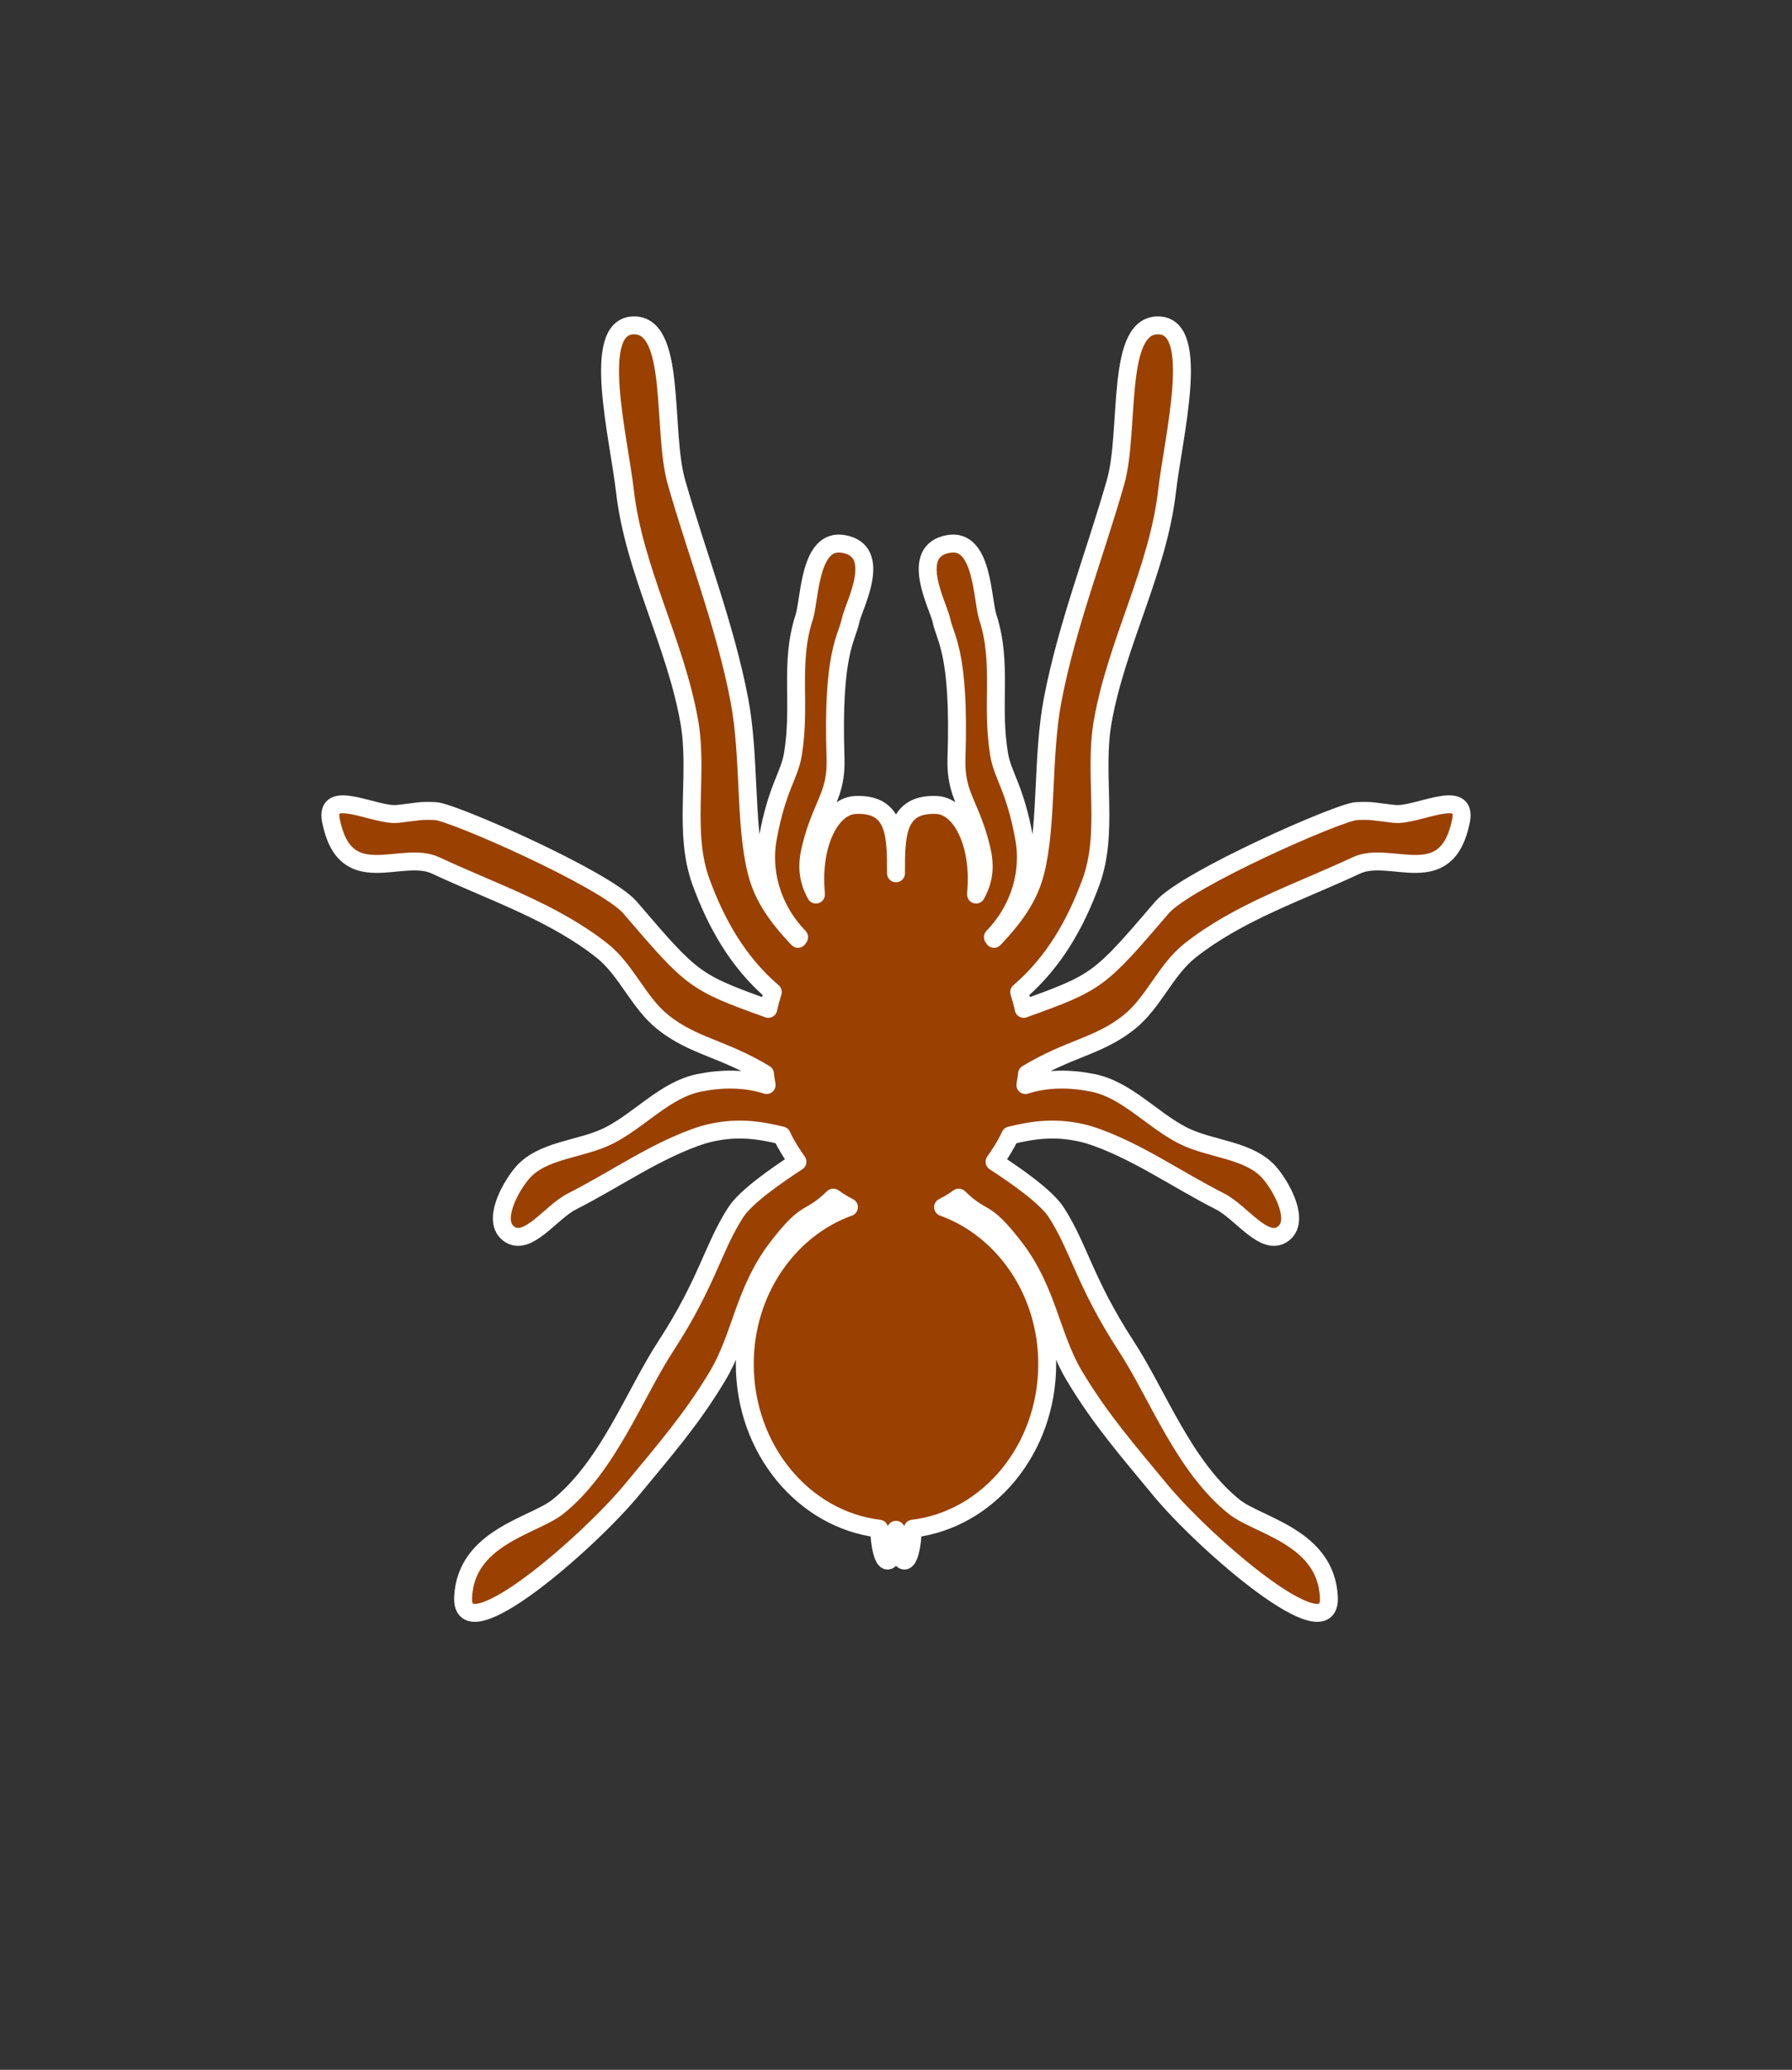 <?xml version="1.0" encoding="UTF-8" standalone="no"?>
<!-- Created with Inkscape (http://www.inkscape.org/) -->

<svg
   xmlns:osb="http://www.openswatchbook.org/uri/2009/osb"
   xmlns:dc="http://purl.org/dc/elements/1.1/"
   xmlns:cc="http://creativecommons.org/ns#"
   xmlns:rdf="http://www.w3.org/1999/02/22-rdf-syntax-ns#"
   xmlns:svg="http://www.w3.org/2000/svg"
   xmlns="http://www.w3.org/2000/svg"
   xmlns:xlink="http://www.w3.org/1999/xlink"
   xmlns:sodipodi="http://sodipodi.sourceforge.net/DTD/sodipodi-0.dtd"
   xmlns:inkscape="http://www.inkscape.org/namespaces/inkscape"
   width="100"
   height="115.47"
   id="svg2"
   version="1.1"
   inkscape:version="0.48.5 r10040"
   sodipodi:docname="spider_black.svg">
  <rect width="100%" height="100%" fill="#333333" stroke="none"/>
  <defs
     id="defs4">
    <inkscape:path-effect
       effect="skeletal"
       id="path-effect13681"
       is_visible="true"
       pattern="M 0,5 C 0,2.24 2.24,0 5,0 7.76,0 10,2.24 10,5 10,7.76 7.76,10 5,10 2.24,10 0,7.76 0,5 z"
       copytype="single_stretched"
       prop_scale="1"
       scale_y_rel="false"
       spacing="0"
       normal_offset="0"
       tang_offset="0"
       prop_units="false"
       vertical_pattern="false"
       fuse_tolerance="0" />
    <inkscape:path-effect
       effect="skeletal"
       id="path-effect12794"
       is_visible="true"
       pattern="M 0,5 C 0,2.24 2.24,0 5,0 7.76,0 10,2.24 10,5 10,7.76 7.76,10 5,10 2.24,10 0,7.76 0,5 z"
       copytype="single_stretched"
       prop_scale="1"
       scale_y_rel="false"
       spacing="0"
       normal_offset="0"
       tang_offset="0"
       prop_units="false"
       vertical_pattern="false"
       fuse_tolerance="0" />
    <inkscape:path-effect
       effect="skeletal"
       id="path-effect12777"
       is_visible="true"
       pattern="M 0,5 C 0,2.24 2.24,0 5,0 7.76,0 10,2.24 10,5 10,7.76 7.76,10 5,10 2.24,10 0,7.76 0,5 z"
       copytype="single_stretched"
       prop_scale="1"
       scale_y_rel="false"
       spacing="0"
       normal_offset="0"
       tang_offset="0"
       prop_units="false"
       vertical_pattern="false"
       fuse_tolerance="0" />
    <inkscape:path-effect
       effect="skeletal"
       id="path-effect12773"
       is_visible="true"
       pattern="M 0,5 C 0,2.24 2.24,0 5,0 7.76,0 10,2.24 10,5 10,7.76 7.76,10 5,10 2.24,10 0,7.76 0,5 z"
       copytype="single_stretched"
       prop_scale="1"
       scale_y_rel="false"
       spacing="0"
       normal_offset="0"
       tang_offset="0"
       prop_units="false"
       vertical_pattern="false"
       fuse_tolerance="0" />
    <inkscape:path-effect
       effect="skeletal"
       id="path-effect12767"
       is_visible="true"
       pattern="M 0,5 C 0,2.24 2.24,0 5,0 7.76,0 10,2.24 10,5 10,7.76 7.76,10 5,10 2.24,10 0,7.76 0,5 z"
       copytype="single_stretched"
       prop_scale="1"
       scale_y_rel="false"
       spacing="0"
       normal_offset="0"
       tang_offset="0"
       prop_units="false"
       vertical_pattern="false"
       fuse_tolerance="0" />
    <inkscape:path-effect
       effect="skeletal"
       id="path-effect10911"
       is_visible="true"
       pattern="M 0,5 C 0,2.24 2.24,0 5,0 7.76,0 10,2.24 10,5 10,7.76 7.76,10 5,10 2.24,10 0,7.76 0,5 z"
       copytype="single_stretched"
       prop_scale="1"
       scale_y_rel="false"
       spacing="0"
       normal_offset="0"
       tang_offset="0"
       prop_units="false"
       vertical_pattern="false"
       fuse_tolerance="0" />
    <inkscape:path-effect
       effect="spiro"
       id="path-effect10909"
       is_visible="true" />
    <inkscape:path-effect
       effect="spiro"
       id="path-effect10905"
       is_visible="true" />
    <linearGradient
       id="linearGradient6309">
      <stop
         style="stop-color:#00ff00;stop-opacity:1;"
         offset="0"
         id="stop6311" />
      <stop
         style="stop-color:#00ff00;stop-opacity:0;"
         offset="1"
         id="stop6313" />
    </linearGradient>
    <linearGradient
       id="linearGradient6303"
       osb:paint="solid"
       gradientTransform="matrix(1.782,0,0,0.902,-51.018,3970.557)">
      <stop
         style="stop-color:#000000;stop-opacity:1;"
         offset="0"
         id="stop6305" />
    </linearGradient>
    <linearGradient
       inkscape:collect="always"
       xlink:href="#linearGradient6309"
       id="linearGradient6315"
       x1="16.018"
       y1="14.8"
       x2="53.446"
       y2="14.8"
       gradientUnits="userSpaceOnUse" />
    <linearGradient
       inkscape:collect="always"
       xlink:href="#linearGradient6309"
       id="linearGradient6327"
       gradientUnits="userSpaceOnUse"
       x1="16.018"
       y1="14.8"
       x2="53.446"
       y2="14.8" />
  </defs>
  <sodipodi:namedview
     id="base"
     pagecolor="#ffffff"
     bordercolor="#666666"
     borderopacity="1.0"
     inkscape:pageopacity="0.0"
     inkscape:pageshadow="2"
     inkscape:zoom="11.313709"
     inkscape:cx="47.852762"
     inkscape:cy="59.020207"
     inkscape:document-units="px"
     inkscape:current-layer="layer1"
     showgrid="false"
     showguides="true"
     inkscape:guide-bbox="true"
     inkscape:window-width="1920"
     inkscape:window-height="1028"
     inkscape:window-x="-8"
     inkscape:window-y="-8"
     inkscape:window-maximized="1">
    <sodipodi:guide
       orientation="-0.5,0.866"
       position="50,0"
       id="guide2985" />
    <sodipodi:guide
       orientation="0.5,0.866"
       position="50,0"
       id="guide10861" />
    <sodipodi:guide
       orientation="-0.5,0.866"
       position="50,115.47"
       id="guide10863" />
    <sodipodi:guide
       orientation="0.5,0.866"
       position="50,115.47"
       id="guide10865" />
    <sodipodi:guide
       orientation="1,0"
       position="50,0"
       id="guide10889" />
    <sodipodi:guide
       orientation="0,1"
       position="-50,57.735"
       id="guide10891" />
  </sodipodi:namedview>
  <g
     inkscape:label="Layer 1"
     inkscape:groupmode="layer"
     id="layer1"
     transform="translate(0,-1989.254)">
    <path
       style="fill:#9a4000;fill-opacity:1;fill-rule:evenodd;stroke:#ffffff;stroke-opacity:1;stroke-linejoin:round"
       d="M 35.281 18.156 C 32.984 18.317 34.522 24.345 34.875 27.406 C 35.386 31.835 37.703 35.889 38.469 40.281 C 38.981 43.221 38.093 46.418 39.125 49.219 C 39.972 51.518 41.163 53.658 43.125 55.344 C 43.034 55.649 42.941 55.962 42.875 56.281 C 38.711 54.785 38.654 54.701 35.156 50.625 C 33.815 49.062 25.255 45.293 24.312 45.25 C 23.396 45.208 23.422 45.27 22.188 45.406 C 20.953 45.543 18.094 43.897 18.469 45.781 C 19.265 49.787 22.391 47.382 24.312 48.281 C 27.462 49.755 30.867 50.874 33.594 53.031 C 34.965 54.116 35.631 55.944 37 57.031 C 38.702 58.383 40.299 58.464 42.688 59.906 C 42.711 60.12 42.747 60.322 42.781 60.531 C 41.555 60.141 40.255 60.161 39.031 60.406 C 37.128 60.787 35.728 62.461 34 63.344 C 32.41 64.155 30.22 64.116 29.094 65.5 C 28.384 66.371 27.489 68.122 28.375 68.812 C 29.416 69.624 30.729 67.627 31.906 67.031 C 34.342 65.8 36.685 64.123 39.219 63.312 C 41.013 62.796 42.395 63.049 43.625 63.344 C 43.87 63.869 44.181 64.36 44.5 64.812 C 43.304 65.591 41.62 66.766 41.062 67.625 C 39.798 69.573 39.463 71.552 37.156 75.094 C 35.389 77.806 33.941 81.806 31.125 84.062 C 29.805 85.12 26.008 85.735 25.844 89.094 C 25.688 92.281 32.836 86.047 35.25 83.125 C 37.115 80.867 38.594 79.175 40.031 76.781 C 41.37 74.553 41.518 71.997 43.406 69.562 C 45.157 67.305 45.062 68.2 46.5 66.812 C 46.786 67.009 47.067 67.196 47.375 67.344 C 44.013 68.557 41.562 72.002 41.562 76.094 C 41.562 80.852 44.845 84.776 49.062 85.281 C 49.086 86.277 49.286 87.062 49.531 87.062 C 49.771 87.062 49.97 86.309 50 85.344 C 50.03 86.309 50.229 87.062 50.469 87.062 C 50.714 87.062 50.914 86.277 50.938 85.281 C 55.155 84.776 58.438 80.852 58.438 76.094 C 58.438 72.002 55.987 68.557 52.625 67.344 C 52.933 67.196 53.214 67.009 53.5 66.812 C 54.938 68.2 54.843 67.305 56.594 69.562 C 58.482 71.997 58.63 74.553 59.969 76.781 C 61.406 79.175 62.885 80.867 64.75 83.125 C 67.164 86.047 74.312 92.281 74.156 89.094 C 73.992 85.735 70.195 85.12 68.875 84.062 C 66.059 81.806 64.611 77.806 62.844 75.094 C 60.537 71.553 60.202 69.573 58.938 67.625 C 58.38 66.766 56.696 65.591 55.5 64.812 C 55.819 64.36 56.13 63.869 56.375 63.344 C 57.605 63.049 58.987 62.796 60.781 63.312 C 63.315 64.123 65.658 65.8 68.094 67.031 C 69.271 67.627 70.584 69.624 71.625 68.812 C 72.511 68.122 71.616 66.371 70.906 65.5 C 69.78 64.116 67.59 64.155 66 63.344 C 64.272 62.461 62.872 60.787 60.969 60.406 C 59.745 60.161 58.445 60.141 57.219 60.531 C 57.253 60.322 57.289 60.12 57.312 59.906 C 59.701 58.464 61.298 58.383 63 57.031 C 64.369 55.944 65.035 54.116 66.406 53.031 C 69.133 50.874 72.538 49.755 75.688 48.281 C 77.609 47.382 80.735 49.787 81.531 45.781 C 81.906 43.897 79.047 45.543 77.812 45.406 C 76.578 45.27 76.604 45.208 75.688 45.25 C 74.745 45.293 66.185 49.062 64.844 50.625 C 61.346 54.701 61.289 54.785 57.125 56.281 C 57.059 55.962 56.966 55.649 56.875 55.344 C 58.837 53.658 60.028 51.518 60.875 49.219 C 61.907 46.418 61.019 43.221 61.531 40.281 C 62.297 35.889 64.614 31.835 65.125 27.406 C 65.478 24.345 67.016 18.317 64.719 18.156 C 62.202 17.98 63.083 23.992 62.25 26.906 C 61.098 30.937 59.544 34.884 58.75 39 C 58.139 42.169 58.458 45.932 57.781 48.625 C 57.474 49.847 56.831 50.951 55.469 52.375 C 55.447 52.345 55.428 52.31 55.406 52.281 C 57.001 50.628 57.474 48.539 57.156 46.781 C 56.642 43.939 55.95 43.29 55.75 42.062 C 55.291 39.245 55.958 37.011 55.125 34.438 C 54.795 33.417 54.853 30.013 52.938 30.344 C 50.659 30.737 52.385 33.852 52.531 34.594 C 52.735 35.626 53.573 36.36 53.375 42.281 C 53.304 44.399 54.146 44.831 54.75 47.281 C 54.973 48.184 54.977 48.98 54.469 49.906 C 54.49 49.556 54.517 49.169 54.5 48.719 C 54.423 46.621 53.489 44.955 52.25 44.906 C 50.004 44.818 50 46.62 50 48.719 C 50 46.62 49.996 44.818 47.75 44.906 C 46.511 44.955 45.577 46.621 45.5 48.719 C 45.483 49.169 45.51 49.556 45.531 49.906 C 45.023 48.98 45.027 48.184 45.25 47.281 C 45.854 44.831 46.696 44.399 46.625 42.281 C 46.427 36.36 47.265 35.626 47.469 34.594 C 47.615 33.852 49.341 30.737 47.062 30.344 C 45.147 30.013 45.205 33.417 44.875 34.438 C 44.042 37.011 44.709 39.245 44.25 42.062 C 44.05 43.29 43.358 43.939 42.844 46.781 C 42.526 48.539 42.999 50.628 44.594 52.281 C 44.572 52.31 44.553 52.345 44.531 52.375 C 43.169 50.951 42.526 49.847 42.219 48.625 C 41.542 45.932 41.861 42.169 41.25 39 C 40.456 34.884 38.902 30.937 37.75 26.906 C 36.917 23.992 37.798 17.98 35.281 18.156 z "
       transform="translate(0,1989.254)"
       id="path4277" />
  </g>
</svg>
